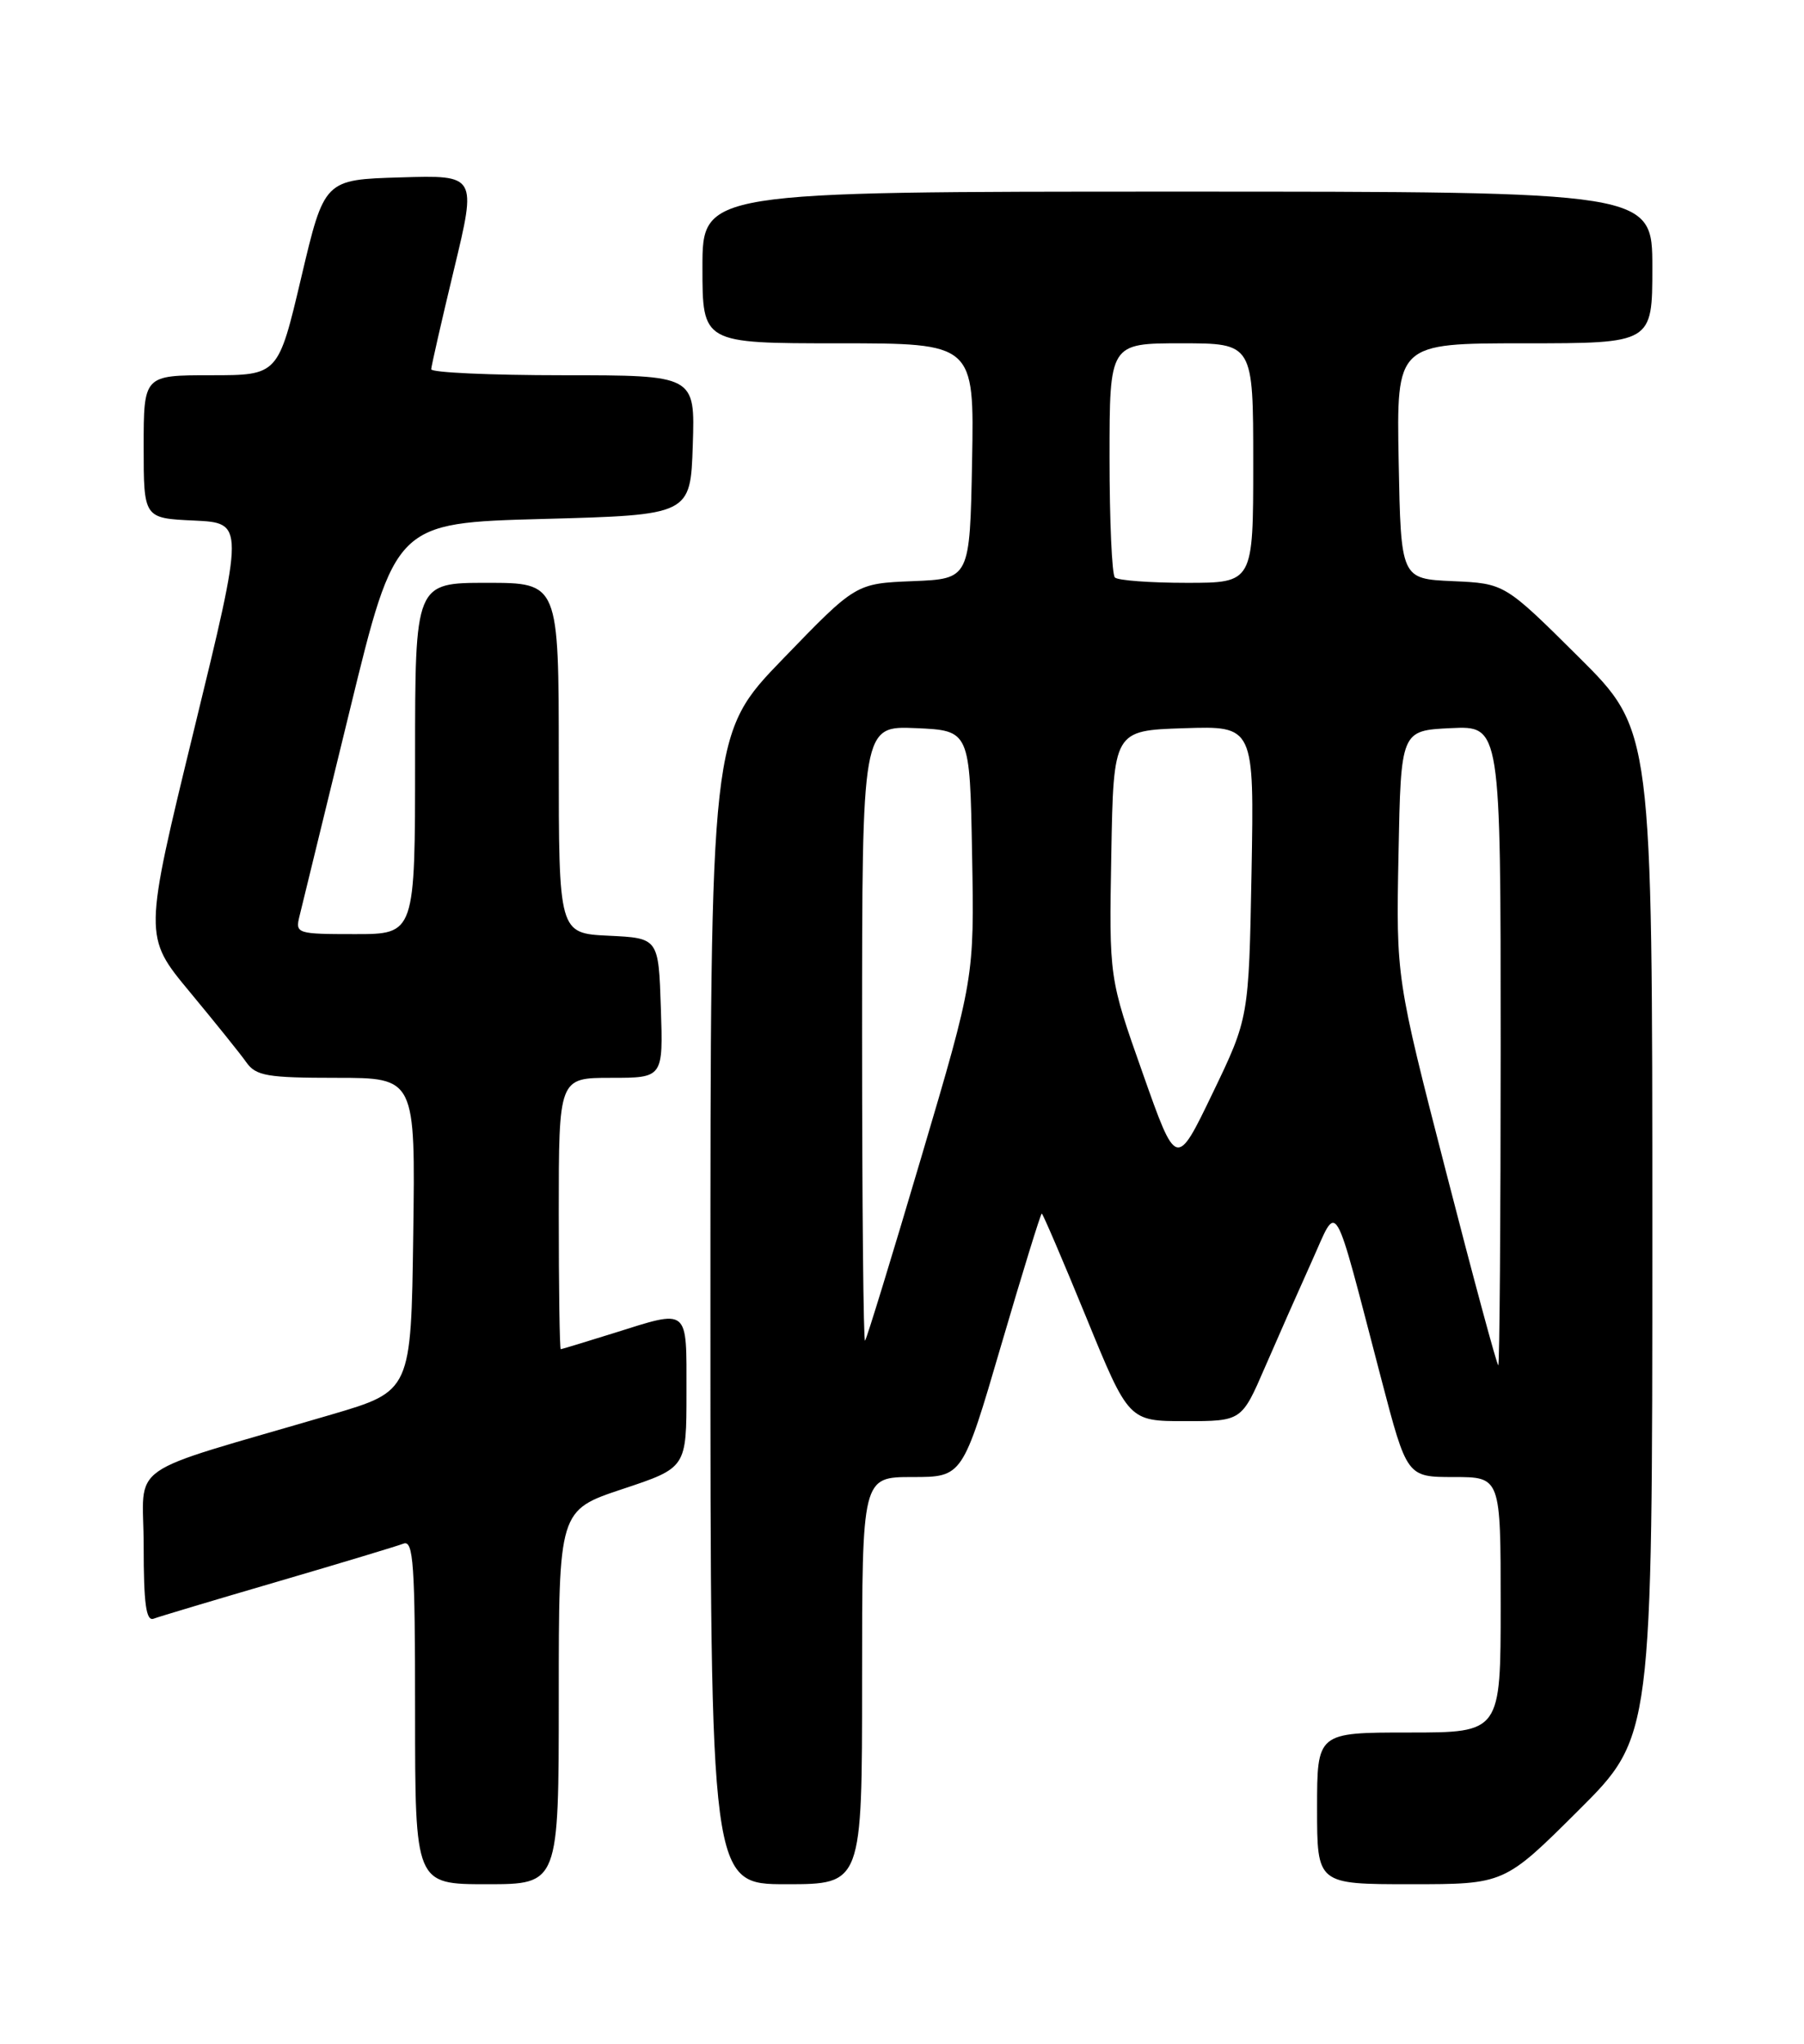 <?xml version="1.0" encoding="UTF-8" standalone="no"?>
<!DOCTYPE svg PUBLIC "-//W3C//DTD SVG 1.1//EN" "http://www.w3.org/Graphics/SVG/1.1/DTD/svg11.dtd" >
<svg xmlns="http://www.w3.org/2000/svg" xmlns:xlink="http://www.w3.org/1999/xlink" version="1.1" viewBox="0 0 226 256">
 <g >
 <path fill="currentColor"
d=" M 70.00 212.58 C 70.00 189.16 70.00 189.16 78.00 186.50 C 86.00 183.84 86.00 183.84 86.00 174.42 C 86.00 163.64 86.42 163.98 76.84 166.99 C 73.35 168.08 70.39 168.98 70.25 168.99 C 70.11 168.99 70.00 161.35 70.00 152.00 C 70.00 135.00 70.00 135.00 76.54 135.00 C 83.08 135.00 83.08 135.00 82.79 126.25 C 82.50 117.50 82.50 117.50 76.25 117.20 C 70.00 116.90 70.00 116.90 70.00 94.95 C 70.00 73.00 70.00 73.00 61.00 73.00 C 52.00 73.00 52.00 73.00 52.00 95.00 C 52.00 117.00 52.00 117.00 44.48 117.00 C 37.18 117.00 36.98 116.93 37.52 114.75 C 37.83 113.51 40.66 101.93 43.81 89.00 C 49.54 65.50 49.54 65.50 68.02 65.00 C 86.50 64.50 86.50 64.50 86.79 55.75 C 87.08 47.00 87.08 47.00 70.54 47.00 C 61.44 47.00 54.01 46.66 54.02 46.25 C 54.04 45.84 55.32 40.20 56.88 33.72 C 59.72 21.93 59.72 21.93 50.17 22.22 C 40.63 22.50 40.63 22.50 37.74 34.75 C 34.85 47.00 34.85 47.00 26.42 47.00 C 18.00 47.00 18.00 47.00 18.00 55.95 C 18.00 64.91 18.00 64.91 24.31 65.20 C 30.62 65.50 30.62 65.50 24.31 91.39 C 18.00 117.28 18.00 117.28 23.75 124.21 C 26.91 128.02 30.12 132.00 30.87 133.07 C 32.07 134.76 33.50 135.00 42.14 135.00 C 52.04 135.00 52.04 135.00 51.77 154.62 C 51.50 174.24 51.50 174.24 41.50 177.18 C 15.04 184.95 18.00 182.87 18.00 193.65 C 18.00 200.89 18.30 203.10 19.25 202.74 C 19.94 202.48 26.93 200.39 34.80 198.09 C 42.66 195.79 49.75 193.65 50.55 193.34 C 51.79 192.87 52.00 195.90 52.00 214.39 C 52.00 236.00 52.00 236.00 61.00 236.00 C 70.00 236.00 70.00 236.00 70.00 212.58 Z  M 108.00 210.50 C 108.00 185.00 108.00 185.00 114.30 185.00 C 120.59 185.00 120.59 185.00 125.42 168.50 C 128.08 159.43 130.37 152.00 130.51 152.00 C 130.64 152.00 133.15 157.85 136.08 165.00 C 141.40 178.00 141.40 178.00 148.48 178.00 C 155.55 178.00 155.55 178.00 158.47 171.25 C 160.08 167.54 162.72 161.57 164.33 158.00 C 167.70 150.55 166.87 149.14 173.05 172.75 C 176.26 185.00 176.26 185.00 182.13 185.00 C 188.00 185.00 188.00 185.00 188.00 201.00 C 188.00 217.00 188.00 217.00 176.50 217.00 C 165.00 217.00 165.00 217.00 165.00 226.50 C 165.00 236.00 165.00 236.00 176.73 236.00 C 188.46 236.00 188.46 236.00 197.73 226.77 C 207.00 217.54 207.00 217.54 207.00 154.50 C 207.00 91.46 207.00 91.46 197.75 82.27 C 188.50 73.08 188.50 73.08 182.00 72.79 C 175.50 72.50 175.50 72.50 175.22 57.75 C 174.95 43.00 174.95 43.00 190.97 43.00 C 207.00 43.00 207.00 43.00 207.00 33.50 C 207.00 24.00 207.00 24.00 147.50 24.00 C 88.00 24.00 88.00 24.00 88.00 33.50 C 88.00 43.00 88.00 43.00 105.03 43.00 C 122.05 43.00 122.05 43.00 121.78 57.75 C 121.50 72.50 121.50 72.50 114.36 72.79 C 107.21 73.08 107.21 73.08 98.11 82.50 C 89.00 91.91 89.00 91.91 89.00 163.96 C 89.00 236.00 89.00 236.00 98.50 236.00 C 108.00 236.00 108.00 236.00 108.00 210.50 Z  M 181.15 146.75 C 174.90 122.50 174.90 122.50 175.20 107.00 C 175.50 91.50 175.50 91.50 181.75 91.20 C 188.00 90.90 188.00 90.90 188.00 130.95 C 188.00 152.98 187.86 171.00 187.70 171.00 C 187.53 171.00 184.58 160.09 181.15 146.75 Z  M 108.00 129.62 C 108.00 90.91 108.00 90.91 114.75 91.20 C 121.50 91.50 121.50 91.50 121.78 107.00 C 122.06 122.50 122.06 122.50 115.40 145.00 C 111.74 157.38 108.58 167.69 108.37 167.92 C 108.17 168.15 108.00 150.91 108.00 129.62 Z  M 143.16 134.43 C 138.94 122.50 138.94 122.50 139.22 107.00 C 139.50 91.50 139.50 91.50 148.31 91.21 C 157.12 90.92 157.12 90.92 156.79 109.21 C 156.45 127.50 156.45 127.50 151.91 136.93 C 147.37 146.36 147.37 146.36 143.16 134.43 Z  M 139.67 72.33 C 139.30 71.97 139.00 65.22 139.00 57.33 C 139.00 43.00 139.00 43.00 148.00 43.00 C 157.00 43.00 157.00 43.00 157.00 58.00 C 157.00 73.00 157.00 73.00 148.67 73.00 C 144.08 73.00 140.03 72.70 139.67 72.33 Z "/>
</g>
</svg>
